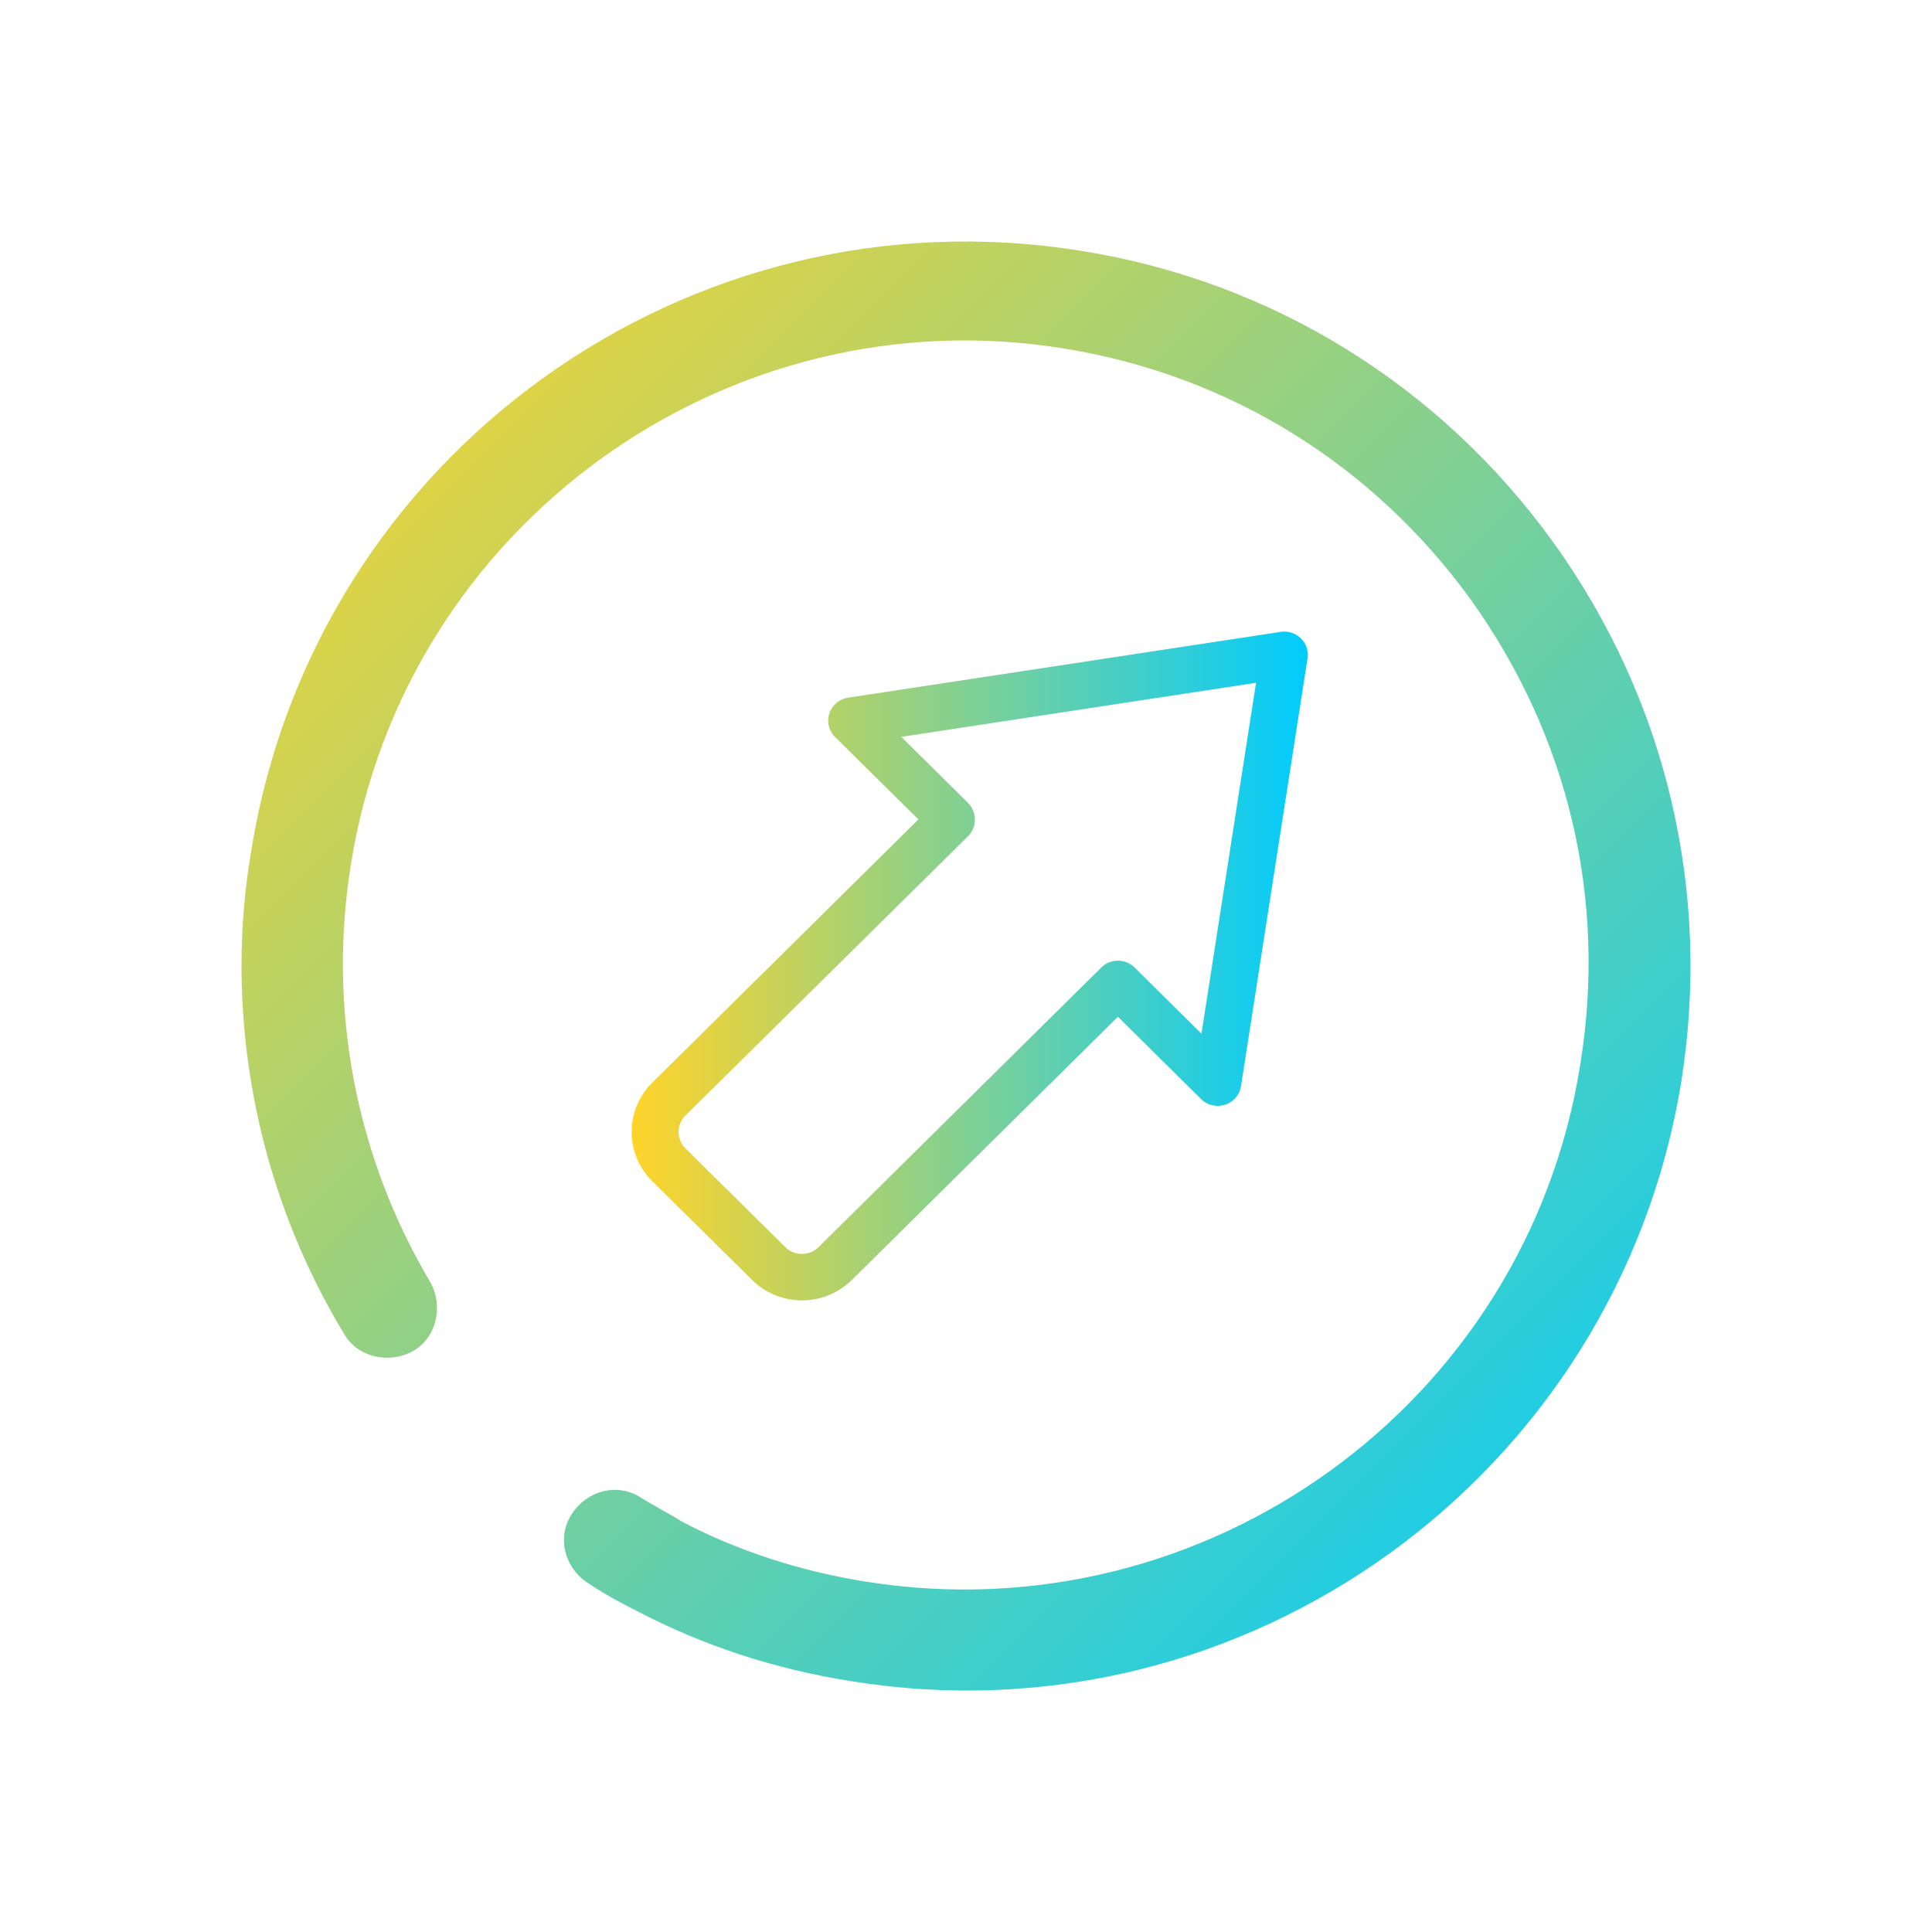 <?xml version="1.0" encoding="UTF-8" standalone="no"?>
<svg
   viewBox="0 0 32 32"
   version="1.1"
   id="svg1"
   sodipodi:docname="system-log-out.svg"
   width="32"
   height="32"
   inkscape:version="1.3.2 (091e20ef0f, 2023-11-25)"
   xmlns:inkscape="http://www.inkscape.org/namespaces/inkscape"
   xmlns:sodipodi="http://sodipodi.sourceforge.net/DTD/sodipodi-0.dtd"
   xmlns:xlink="http://www.w3.org/1999/xlink"
   xmlns="http://www.w3.org/2000/svg"
   xmlns:svg="http://www.w3.org/2000/svg">
  <sodipodi:namedview
     id="namedview1"
     pagecolor="#ffffff"
     bordercolor="#999999"
     borderopacity="1"
     inkscape:showpageshadow="2"
     inkscape:pageopacity="0"
     inkscape:pagecheckerboard="0"
     inkscape:deskcolor="#d1d1d1"
     inkscape:zoom="8.4189901"
     inkscape:cx="15.797619"
     inkscape:cy="16.272736"
     inkscape:window-width="1920"
     inkscape:window-height="994"
     inkscape:window-x="0"
     inkscape:window-y="0"
     inkscape:window-maximized="1"
     inkscape:current-layer="svg1" />
  <defs
     id="defs3051">
    <style
       type="text/css"
       id="current-color-scheme">.ColorScheme-Text {color:#fcfcfc;}</style>
    <linearGradient
       inkscape:collect="always"
       xlink:href="#linearGradient19"
       id="linearGradient17"
       x1="4"
       y1="3"
       x2="29"
       y2="28"
       gradientUnits="userSpaceOnUse"
       gradientTransform="matrix(0.923,0,0,0.923,1.231,1.231)" />
    <linearGradient
       id="linearGradient19"
       inkscape:collect="always">
      <stop
         style="stop-color:#ffd42a;stop-opacity:1"
         offset="0"
         id="stop18" />
      <stop
         style="stop-color:#00ccff;stop-opacity:1"
         offset="1"
         id="stop19" />
    </linearGradient>
    <linearGradient
       inkscape:collect="always"
       xlink:href="#linearGradient19"
       id="linearGradient1078"
       x1="8.863"
       y1="16.006"
       x2="22.993"
       y2="16.006"
       gradientUnits="userSpaceOnUse"
       gradientTransform="matrix(0.793,0,0,0.793,3.436,3.313)" />
  </defs>
  <path
     style="color:#000000;overflow:visible;opacity:0;fill:none;fill-opacity:1;stroke-width:1.067"
     id="path951"
     overflow="visible"
     d="M 16,0 C 7.172,0 0,7.172 0,16 0,24.828 7.172,32 16,32 24.828,32 32,24.828 32,16 32,7.172 24.828,0 16,0 Z"
     inkscape:connector-curvature="0" />
  <path
     d="M 4,15.986 C 4,15.345 4.056,14.703 4.167,14.061 5.227,7.533 11.392,3.096 17.918,4.157 c 3.152,0.502 5.941,2.232 7.81,4.827 1.869,2.595 2.622,5.775 2.12,8.928 -1.06,6.529 -7.224,10.993 -13.751,9.933 C 12.842,27.649 11.643,27.258 10.527,26.672 10.248,26.533 9.997,26.393 9.746,26.226 9.355,25.975 9.216,25.473 9.467,25.082 c 0.251,-0.391 0.753,-0.53 1.144,-0.279 0.223,0.14 0.446,0.251 0.669,0.391 0.948,0.502 2.008,0.837 3.068,1.004 5.606,0.893 10.934,-2.93 11.826,-8.565 0.446,-2.734 -0.195,-5.441 -1.813,-7.701 C 22.744,7.7 20.373,6.221 17.64,5.775 12.033,4.854 6.706,8.704 5.813,14.312 c -0.39,2.399 0.084,4.855 1.311,6.919 0.223,0.391 0.112,0.921 -0.279,1.144 -0.39,0.223 -0.92,0.112 -1.144,-0.279 C 4.586,20.255 4,18.135 4,15.986 Z"
     id="path2-75"
     style="fill:url(#linearGradient17);fill-opacity:1;stroke-width:0.279" />
  <path
     d="m 21.661,10.848 a 0.384,0.38 0 0 1 -0.005,0.059 l -1.101,7.083 a 0.39,0.385 0 0 1 -0.662,0.213 l -1.377,-1.362 -4.406,4.359 a 1.169,1.156 0 0 1 -1.653,0 l -1.653,-1.635 a 1.169,1.156 0 0 1 0,-1.634 l 4.408,-4.359 -1.378,-1.362 a 0.39,0.385 0 0 1 0.216,-0.655 l 7.163,-1.089 a 0.39,0.385 0 0 1 0.449,0.381 z m -1.761,6.273 0.904,-5.812 -5.876,0.896 1.109,1.097 a 0.401,0.396 0 0 1 0,0.545 l -4.683,4.629 a 0.39,0.385 0 0 0 0,0.545 l 1.653,1.635 a 0.39,0.385 0 0 0 0.551,0 l 4.683,-4.631 a 0.39,0.385 0 0 1 0.551,0 z"
     id="path8"
     style="fill:url(#linearGradient1078);fill-opacity:1;stroke-width:0.387" />
</svg>
